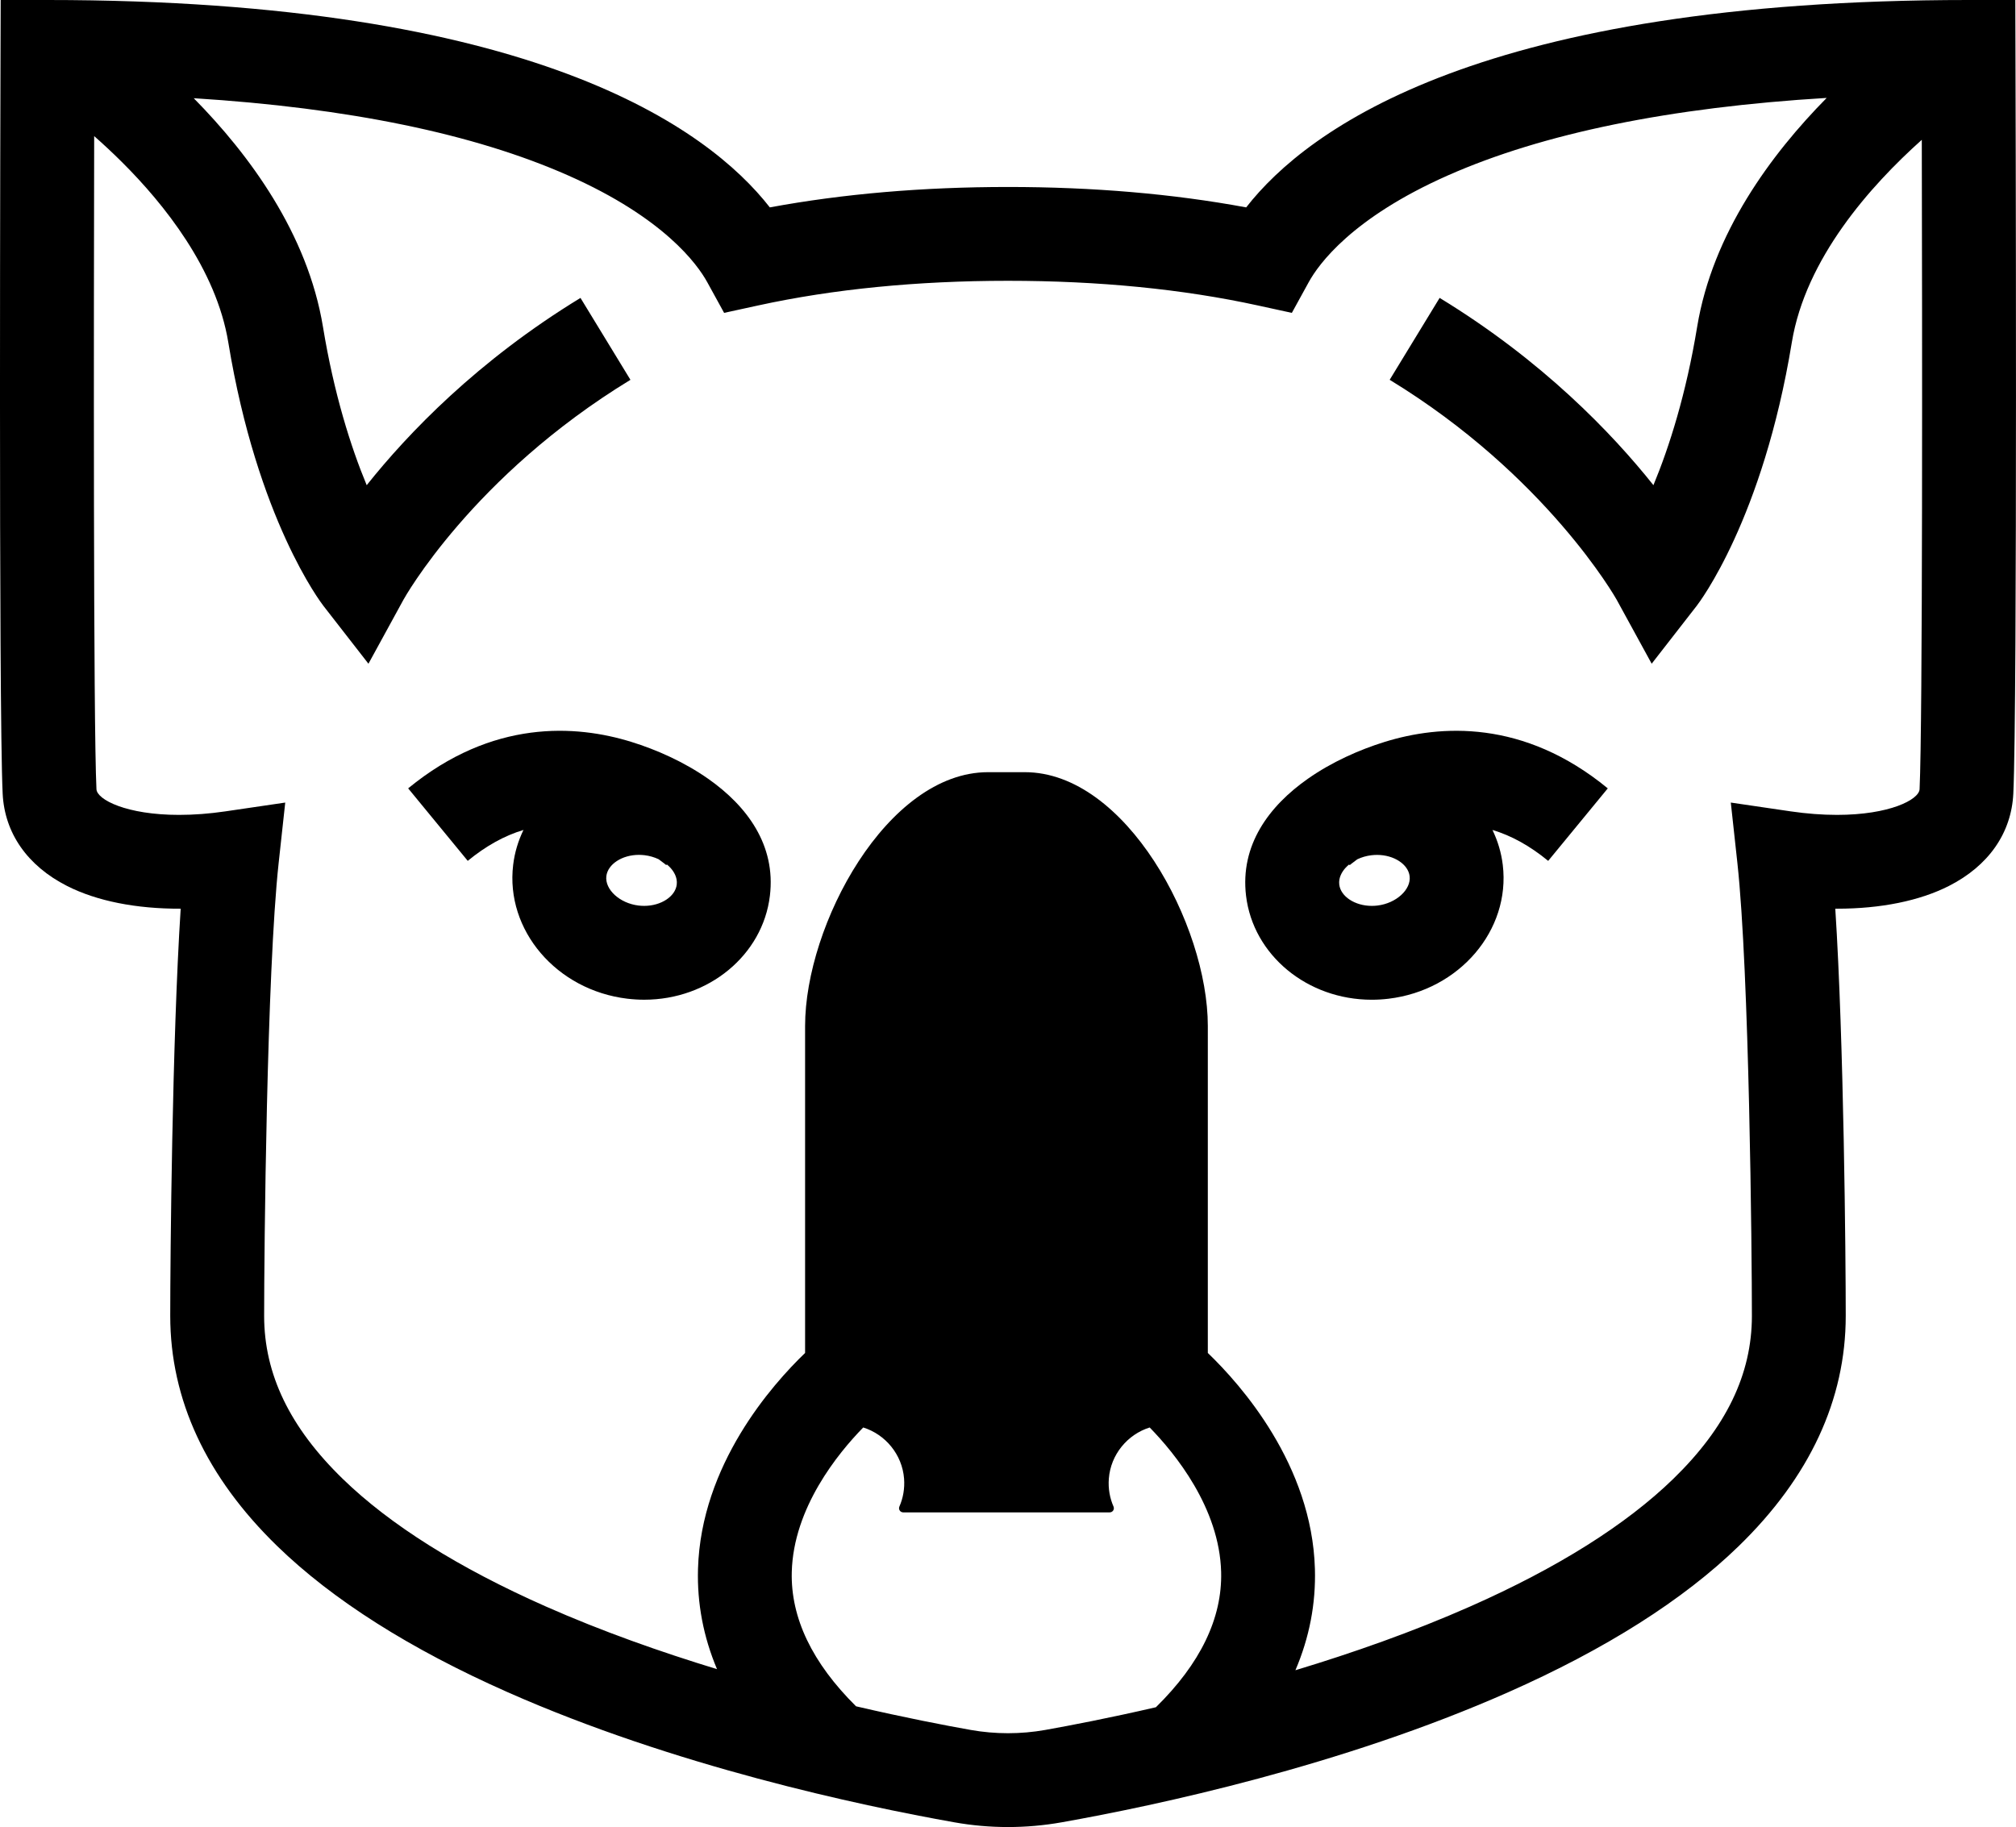 <?xml version="1.0" encoding="iso-8859-1"?>
<!-- Generator: Adobe Illustrator 18.0.0, SVG Export Plug-In . SVG Version: 6.00 Build 0)  -->
<!DOCTYPE svg PUBLIC "-//W3C//DTD SVG 1.1//EN" "http://www.w3.org/Graphics/SVG/1.1/DTD/svg11.dtd">
<svg version="1.1" id="Capa_1" xmlns="http://www.w3.org/2000/svg" xmlns:xlink="http://www.w3.org/1999/xlink" x="0px" y="0px"
	 viewBox="0 0 96.892 87.826" style="enable-background:new 0 0 96.892 87.826;" xml:space="preserve">
<g>
	<path d="M96.859,0h-2.248C71.289,0,62.868,6.153,59.893,9.969c-3.516-0.652-7.358-0.981-11.447-0.981
		c-4.089,0-7.931,0.33-11.447,0.981C34.024,6.153,25.603,0,2.281,0H0.033L0.026,2.248C0.021,3.54-0.073,33.931,0.128,38.149
		c0.09,1.896,1.191,3.473,3.099,4.441c1.427,0.723,3.315,1.098,5.457,1.091c-0.41,6.344-0.502,16.728-0.502,19.572
		c0,4.027,1.731,7.751,5.145,11.069c2.661,2.586,6.389,4.95,11.081,7.025c8.01,3.544,16.884,5.437,21.461,6.251
		c0.849,0.151,1.716,0.227,2.577,0.227s1.728-0.076,2.577-0.227c4.577-0.813,13.451-2.707,21.46-6.251
		c4.692-2.076,8.42-4.439,11.081-7.025c3.414-3.318,5.145-7.042,5.145-11.069c0-2.844-0.091-13.228-0.502-19.572
		c0.027,0,0.058,0.001,0.081,0c2.108,0,3.968-0.378,5.376-1.092c1.908-0.967,3.009-2.545,3.099-4.441
		c0.201-4.219,0.107-34.609,0.103-35.901L96.859,0z M50.234,83.158c-1.178,0.209-2.398,0.209-3.576,0
		c-1.246-0.221-3.184-0.594-5.515-1.137c-2.106-2.085-3.145-4.253-3.089-6.454c0.078-3.082,2.216-5.702,3.434-6.949
		c1.071,0.336,1.873,1.304,1.963,2.457c0.037,0.48-0.047,0.938-0.225,1.345c-0.058,0.132,0.04,0.279,0.184,0.279h4.962h4.962
		c0.144,0,0.241-0.147,0.184-0.279c-0.178-0.407-0.263-0.864-0.225-1.345c0.089-1.153,0.892-2.121,1.963-2.457
		c1.218,1.247,3.355,3.867,3.434,6.949c0.056,2.217-0.998,4.401-3.135,6.499C53.309,82.585,51.445,82.942,50.234,83.158z
		 M92.258,37.935c-0.024,0.505-1.451,1.236-3.969,1.236c-0.711,0-1.457-0.057-2.218-0.168l-2.886-0.424l0.316,2.9
		c0.574,5.258,0.698,18.724,0.698,21.775c0,2.801-1.236,5.363-3.778,7.834c-2.277,2.212-5.561,4.277-9.762,6.135
		c-2.751,1.217-5.646,2.232-8.399,3.064c0.671-1.569,0.985-3.196,0.937-4.873c-0.144-5.003-3.558-8.852-5.147-10.378V49.321
		c0-4.858-3.938-12.203-8.795-12.203h-0.883h-0.883c-4.858,0-8.795,7.346-8.795,12.203v15.715
		c-1.589,1.527-5.003,5.376-5.147,10.378c-0.048,1.658,0.259,3.267,0.914,4.821c-2.701-0.823-5.533-1.821-8.226-3.012
		c-4.201-1.859-7.486-3.923-9.762-6.135c-2.542-2.47-3.778-5.033-3.778-7.834c0-3.051,0.124-16.517,0.698-21.775l0.316-2.9
		l-2.886,0.424c-0.761,0.112-1.508,0.168-2.218,0.168c-2.518,0-3.945-0.731-3.969-1.236C4.483,34.757,4.507,15.311,4.526,6.542
		c0.43,0.378,0.882,0.798,1.342,1.256c2.009,2.001,4.525,5.129,5.105,8.664c1.395,8.5,4.449,12.504,4.578,12.67l2.157,2.773
		l1.686-3.082c0.032-0.059,3.3-5.928,10.906-10.565l-2.401-3.937c-4.946,3.016-8.29,6.51-10.275,9.002
		c-0.764-1.839-1.575-4.4-2.101-7.607c-0.737-4.489-3.546-8.29-6.212-10.995c7.432,0.466,13.467,1.709,17.996,3.713
		c4.608,2.039,6.209,4.267,6.684,5.13l0.811,1.476l1.645-0.359c3.601-0.785,7.638-1.183,11.998-1.183
		c4.361,0,8.397,0.398,11.998,1.183l1.645,0.359l0.811-1.476c0.474-0.863,2.076-3.09,6.684-5.13
		c4.573-2.024,10.68-3.272,18.21-3.727c-2.67,2.706-5.487,6.511-6.226,11.008c-0.526,3.207-1.337,5.768-2.101,7.607
		c-1.985-2.491-5.328-5.986-10.275-9.002l-2.401,3.937c7.538,4.596,10.876,10.512,10.906,10.565l1.686,3.082l2.157-2.773
		c0.129-0.166,3.183-4.17,4.578-12.67c0.661-4.029,3.768-7.523,6.247-9.74C92.385,15.575,92.408,34.778,92.258,37.935z"/>
	<path d="M34.029,37.431c-1.141-0.799-2.461-1.39-3.693-1.771c-2.651-0.819-6.663-1.097-10.719,2.236l2.864,3.485
		c0.872-0.717,1.762-1.211,2.678-1.486c-0.253,0.521-0.425,1.086-0.496,1.682c-0.377,3.137,2.084,6.021,5.486,6.43
		c0.269,0.032,0.542,0.049,0.811,0.049c3.102,0,5.7-2.148,6.042-4.996C37.297,40.625,35.906,38.746,34.029,37.431z M32.525,42.522
		c-0.069,0.574-0.756,1.023-1.564,1.023c-0.09,0-0.182-0.006-0.273-0.016c-0.901-0.108-1.623-0.769-1.546-1.413
		c0.069-0.574,0.756-1.023,1.563-1.023c0.09,0,0.182,0.006,0.273,0.016c0.24,0.029,0.47,0.096,0.677,0.194
		c0.24,0.173,0.373,0.288,0.377,0.291l-0.01-0.009l0.028-0.032c0.063,0.052,0.122,0.106,0.175,0.165
		C32.386,41.897,32.566,42.18,32.525,42.522z"/>
	<path d="M66.555,35.661c-1.231,0.381-2.552,0.971-3.693,1.771c-1.877,1.315-3.267,3.194-2.975,5.629
		c0.342,2.848,2.94,4.996,6.042,4.996c0.269,0,0.542-0.016,0.811-0.049c3.402-0.409,5.863-3.293,5.486-6.43
		c-0.072-0.596-0.243-1.16-0.496-1.682c0.916,0.274,1.806,0.769,2.678,1.486l2.864-3.485C73.218,34.563,69.206,34.841,66.555,35.661
		z M66.203,43.529c-0.091,0.011-0.183,0.016-0.273,0.016c-0.808,0-1.494-0.449-1.563-1.023c-0.041-0.342,0.139-0.625,0.298-0.802
		c0.053-0.059,0.113-0.113,0.175-0.165l0.028,0.032l-0.01,0.009c0.004-0.003,0.138-0.119,0.377-0.291
		c0.207-0.098,0.437-0.166,0.677-0.194c0.091-0.011,0.183-0.016,0.273-0.016c0.808,0,1.495,0.449,1.564,1.023
		C67.826,42.76,67.104,43.42,66.203,43.529z"/>
</g>
<g>
</g>
<g>
</g>
<g>
</g>
<g>
</g>
<g>
</g>
<g>
</g>
<g>
</g>
<g>
</g>
<g>
</g>
<g>
</g>
<g>
</g>
<g>
</g>
<g>
</g>
<g>
</g>
<g>
</g>
</svg>
